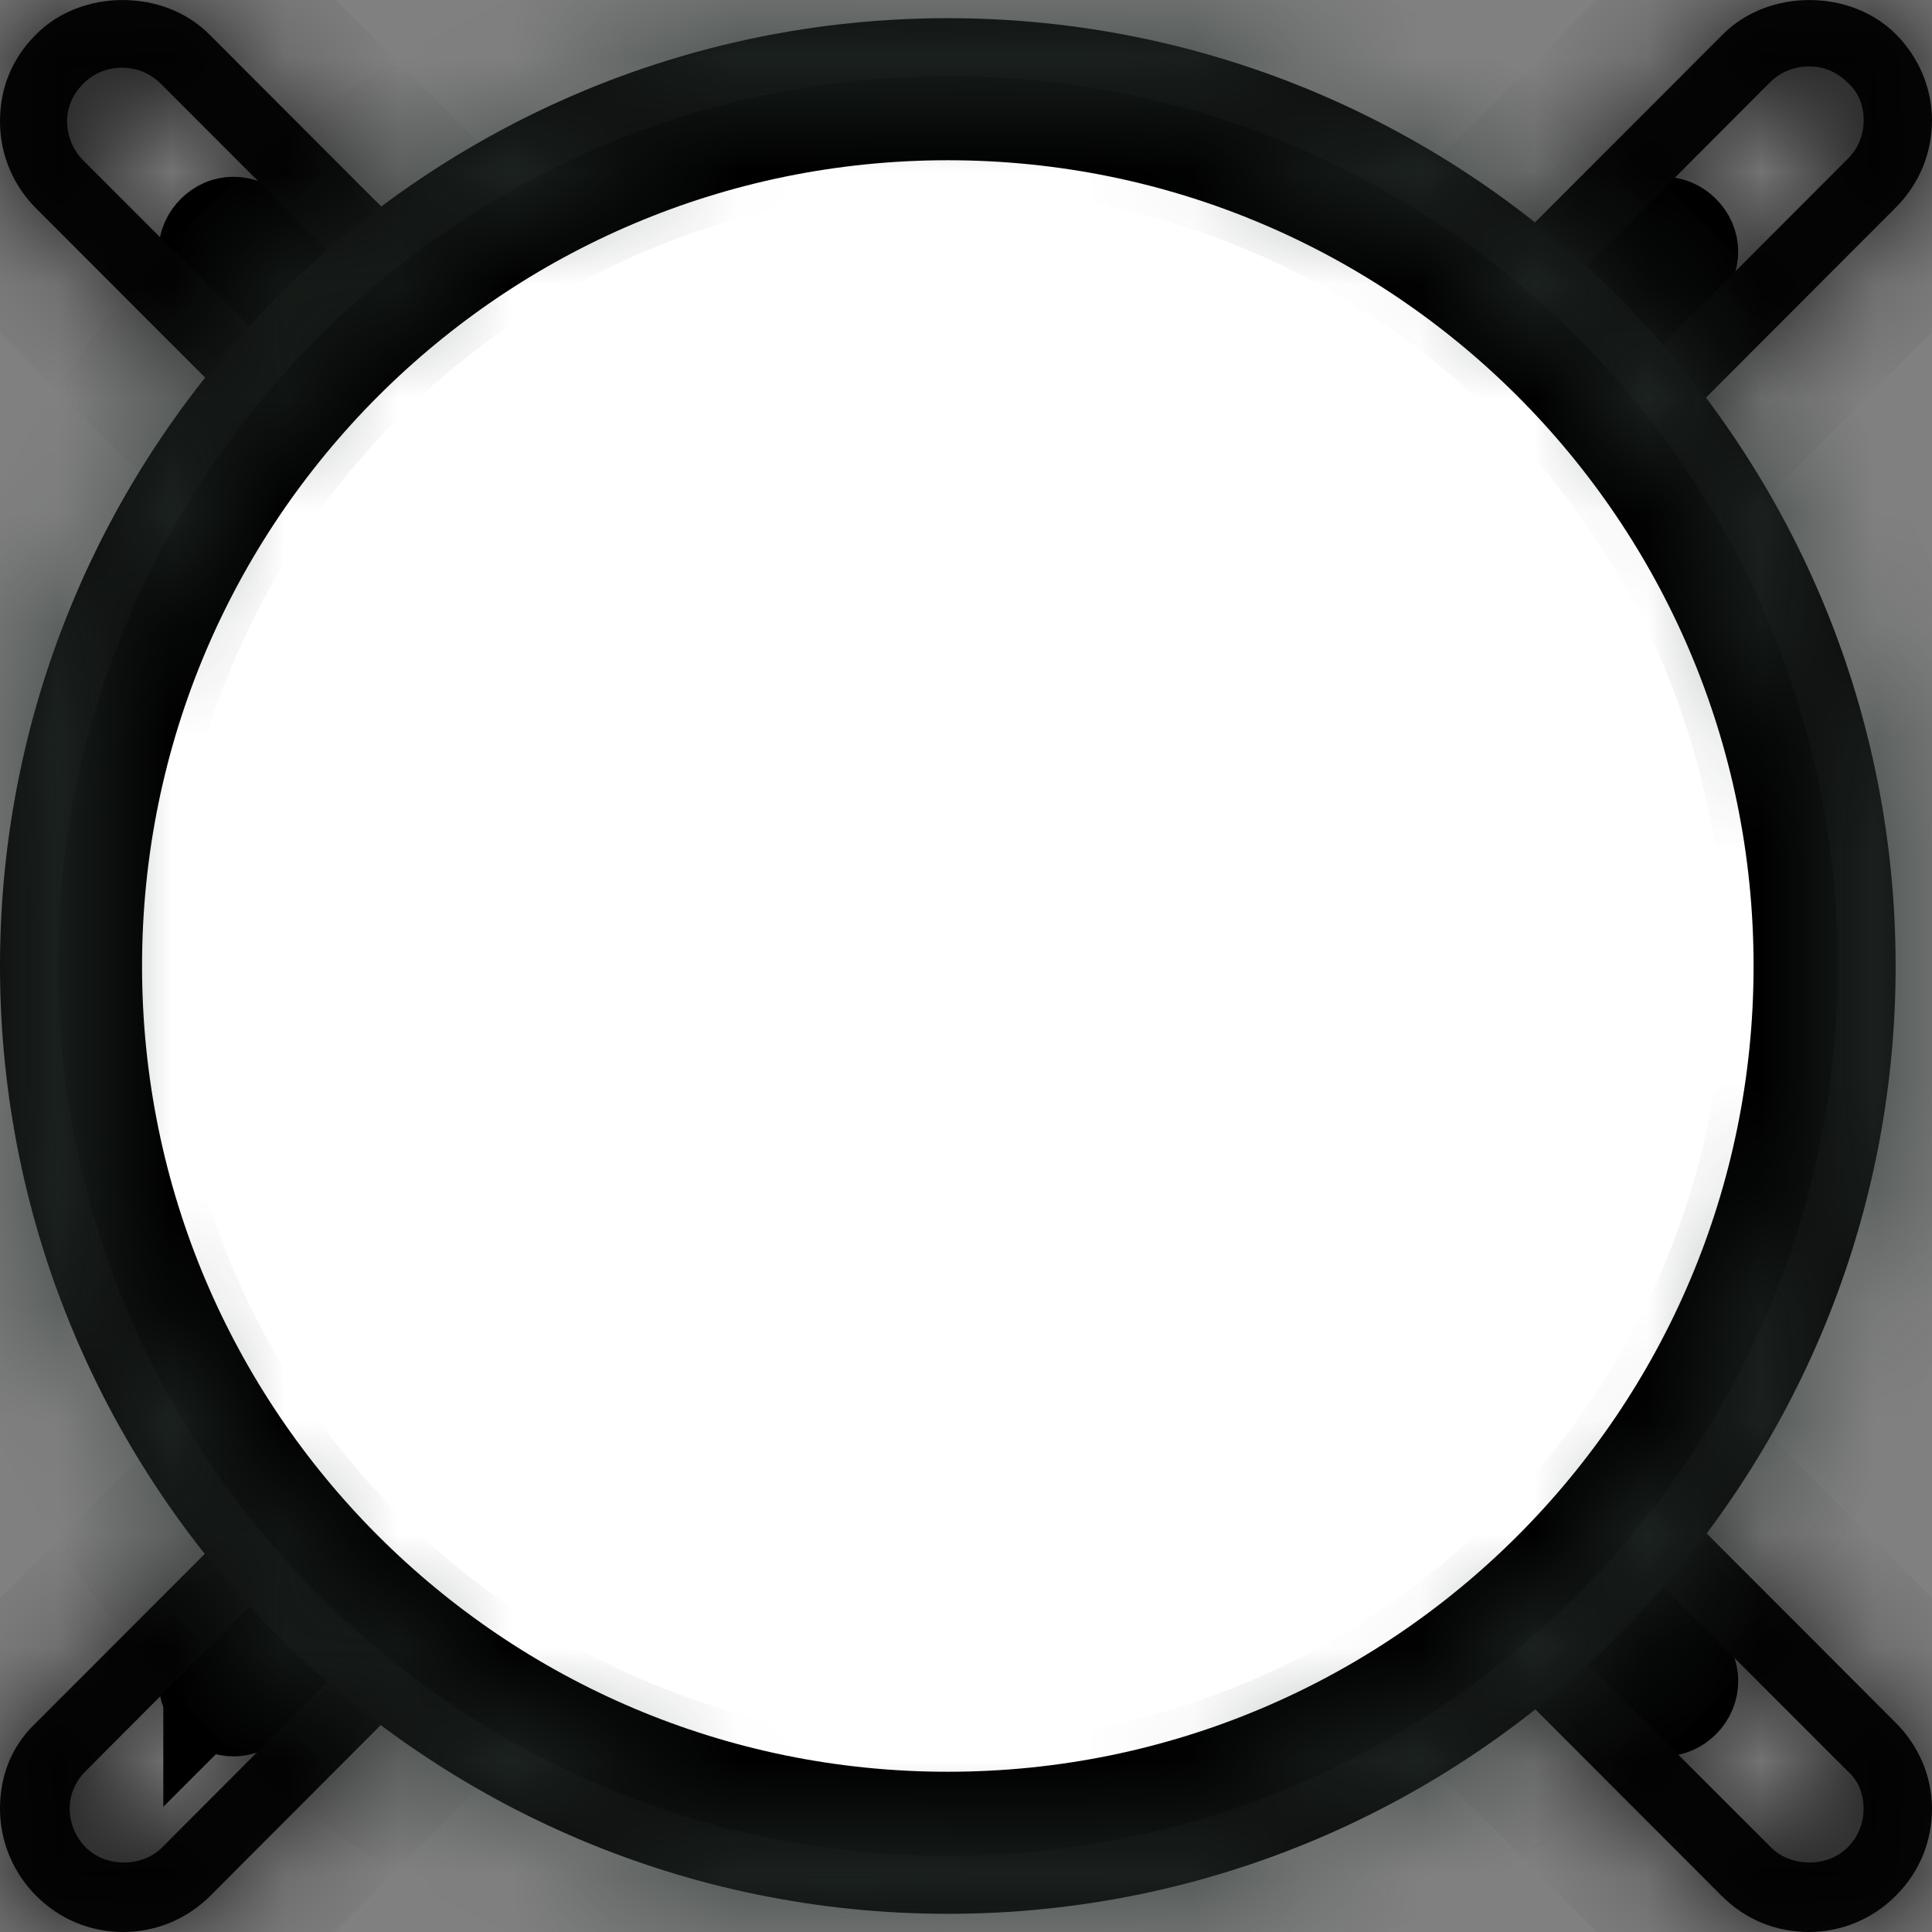 <svg width="17" height="17" viewBox="0 0 17 17" fill="none" xmlns="http://www.w3.org/2000/svg">
<rect x="0" y="0" width="17" height="17" fill="#808080" stroke="none"/>
<path d="M14.746 14.684L14.746 14.684L14.754 14.69C14.805 14.74 14.815 14.838 14.746 14.906C14.682 14.971 14.588 14.971 14.524 14.906L1.944 2.326C1.879 2.262 1.879 2.168 1.944 2.104C2.008 2.039 2.102 2.039 2.166 2.104L14.746 14.684Z" fill="white" stroke="black"/>
<mask id="path-2-inside-1_795_1132" fill="white">
<path d="M15.915 17C15.632 17 15.36 16.894 15.148 16.681L0.319 1.835C0.118 1.635 0 1.363 0 1.068C0 0.773 0.106 0.513 0.319 0.301C0.72 -0.1 1.439 -0.1 1.84 0.301L16.681 15.159C16.882 15.36 17 15.631 17 15.914C17 16.198 16.894 16.469 16.681 16.681C16.481 16.882 16.21 17 15.915 17V17ZM1.074 0.596C0.944 0.596 0.826 0.643 0.731 0.738C0.637 0.832 0.59 0.95 0.59 1.068C0.59 1.186 0.637 1.316 0.731 1.41L15.584 16.256C15.761 16.433 16.08 16.433 16.257 16.256C16.351 16.162 16.398 16.044 16.398 15.914C16.398 15.784 16.351 15.666 16.257 15.584L1.416 0.738C1.321 0.643 1.203 0.596 1.074 0.596Z"/>
</mask>
<path d="M15.915 17C15.632 17 15.36 16.894 15.148 16.681L0.319 1.835C0.118 1.635 0 1.363 0 1.068C0 0.773 0.106 0.513 0.319 0.301C0.72 -0.1 1.439 -0.1 1.84 0.301L16.681 15.159C16.882 15.36 17 15.631 17 15.914C17 16.198 16.894 16.469 16.681 16.681C16.481 16.882 16.21 17 15.915 17V17ZM1.074 0.596C0.944 0.596 0.826 0.643 0.731 0.738C0.637 0.832 0.59 0.95 0.59 1.068C0.59 1.186 0.637 1.316 0.731 1.41L15.584 16.256C15.761 16.433 16.08 16.433 16.257 16.256C16.351 16.162 16.398 16.044 16.398 15.914C16.398 15.784 16.351 15.666 16.257 15.584L1.416 0.738C1.321 0.643 1.203 0.596 1.074 0.596Z" fill="#070707"/>
<path d="M15.148 16.681L14.44 17.388L14.441 17.388L15.148 16.681ZM0.319 1.835L1.026 1.128L1.026 1.128L0.319 1.835ZM1.84 0.301L2.548 -0.406L2.548 -0.406L1.84 0.301ZM16.681 15.159L15.974 15.866L15.974 15.866L16.681 15.159ZM16.681 16.681L17.389 17.388L16.681 16.681ZM0.731 1.41L0.024 2.117L0.024 2.118L0.731 1.41ZM15.584 16.256L16.291 15.55L16.291 15.549L15.584 16.256ZM16.257 16.256L16.964 16.963L16.257 16.256ZM16.257 15.584L15.55 16.291L15.573 16.314L15.598 16.336L16.257 15.584ZM1.416 0.738L2.123 0.031L2.123 0.031L1.416 0.738ZM15.915 16C15.899 16 15.889 15.997 15.883 15.995C15.878 15.993 15.868 15.988 15.855 15.974L14.441 17.388C14.845 17.793 15.373 18 15.915 18V16ZM15.855 15.975L1.026 1.128L-0.389 2.542L14.44 17.388L15.855 15.975ZM1.026 1.128C1.016 1.118 1.01 1.108 1.006 1.1C1.002 1.091 1 1.081 1 1.068H-1C-1 1.636 -0.771 2.159 -0.389 2.542L1.026 1.128ZM1 1.068C1 1.054 1.001 1.046 1.002 1.042C1.003 1.038 1.003 1.036 1.004 1.036C1.004 1.035 1.005 1.033 1.007 1.029C1.01 1.026 1.015 1.018 1.026 1.008L-0.389 -0.406C-0.789 -0.006 -1 0.508 -1 1.068H1ZM1.026 1.008C1.02 1.014 1.019 1.012 1.029 1.008C1.04 1.004 1.057 1 1.079 1C1.102 1 1.119 1.004 1.13 1.008C1.14 1.012 1.139 1.014 1.133 1.008L2.548 -0.406C1.756 -1.198 0.403 -1.198 -0.389 -0.406L1.026 1.008ZM1.133 1.008L15.974 15.866L17.389 14.452L2.548 -0.406L1.133 1.008ZM15.974 15.866C15.997 15.889 16 15.91 16 15.914H18C18 15.352 17.767 14.831 17.389 14.452L15.974 15.866ZM16 15.914C16 15.93 15.997 15.94 15.995 15.946C15.992 15.951 15.988 15.961 15.974 15.974L17.389 17.388C17.793 16.984 18 16.456 18 15.914H16ZM15.974 15.974C15.964 15.984 15.954 15.991 15.946 15.994C15.938 15.998 15.928 16 15.915 16V18C16.483 18 17.006 17.771 17.389 17.388L15.974 15.974ZM1.074 -0.404C0.683 -0.404 0.31 -0.255 0.024 0.031L1.439 1.445C1.396 1.487 1.339 1.528 1.269 1.556C1.199 1.585 1.132 1.596 1.074 1.596V-0.404ZM0.024 0.031C-0.252 0.307 -0.41 0.677 -0.41 1.068H1.59C1.59 1.223 1.526 1.357 1.439 1.445L0.024 0.031ZM-0.41 1.068C-0.41 1.433 -0.27 1.823 0.024 2.117L1.439 0.703C1.544 0.809 1.59 0.939 1.59 1.068H-0.41ZM0.024 2.118L14.877 16.964L16.291 15.549L1.438 0.703L0.024 2.118ZM14.877 16.963C15.445 17.531 16.396 17.531 16.964 16.963L15.55 15.55C15.674 15.425 15.817 15.389 15.921 15.389C16.024 15.389 16.167 15.425 16.291 15.55L14.877 16.963ZM16.964 16.963C17.249 16.678 17.398 16.304 17.398 15.914H15.398C15.398 15.856 15.409 15.789 15.438 15.719C15.466 15.649 15.507 15.592 15.55 15.55L16.964 16.963ZM17.398 15.914C17.398 15.538 17.256 15.13 16.915 14.831L15.598 16.336C15.446 16.203 15.398 16.031 15.398 15.914H17.398ZM16.964 14.877L2.123 0.031L0.708 1.445L15.55 16.291L16.964 14.877ZM2.123 0.031C1.838 -0.255 1.464 -0.404 1.074 -0.404V1.596C1.016 1.596 0.948 1.585 0.878 1.556C0.808 1.528 0.751 1.487 0.708 1.445L2.123 0.031Z" fill="black" mask="url(#path-2-inside-1_795_1132)"/>
<path d="M1.937 14.69L1.937 14.691L1.944 14.684L14.524 2.104C14.588 2.039 14.682 2.039 14.746 2.104C14.811 2.168 14.811 2.262 14.746 2.326L2.166 14.906C2.102 14.971 2.008 14.971 1.944 14.906C1.875 14.838 1.885 14.74 1.937 14.69Z" fill="white" stroke="black"/>
<mask id="path-5-inside-2_795_1132" fill="white">
<path d="M1.085 17C0.802 17 0.531 16.894 0.318 16.681C0.118 16.48 0 16.209 0 15.914C0 15.618 0.106 15.358 0.318 15.158L15.161 0.301C15.562 -0.1 16.281 -0.1 16.682 0.301C16.882 0.502 17 0.774 17 1.057C17 1.34 16.894 1.612 16.682 1.825L1.851 16.681C1.65 16.882 1.379 17 1.085 17V17ZM15.915 0.585C15.786 0.585 15.668 0.632 15.573 0.726L0.755 15.583C0.66 15.677 0.613 15.795 0.613 15.914C0.613 16.032 0.66 16.162 0.755 16.256C0.931 16.433 1.25 16.433 1.426 16.256L16.257 1.399C16.352 1.305 16.399 1.187 16.399 1.057C16.399 0.927 16.352 0.809 16.257 0.726C16.163 0.632 16.045 0.585 15.927 0.585H15.915Z"/>
</mask>
<path d="M1.085 17C0.802 17 0.531 16.894 0.318 16.681C0.118 16.48 0 16.209 0 15.914C0 15.618 0.106 15.358 0.318 15.158L15.161 0.301C15.562 -0.1 16.281 -0.1 16.682 0.301C16.882 0.502 17 0.774 17 1.057C17 1.34 16.894 1.612 16.682 1.825L1.851 16.681C1.65 16.882 1.379 17 1.085 17V17ZM15.915 0.585C15.786 0.585 15.668 0.632 15.573 0.726L0.755 15.583C0.66 15.677 0.613 15.795 0.613 15.914C0.613 16.032 0.66 16.162 0.755 16.256C0.931 16.433 1.25 16.433 1.426 16.256L16.257 1.399C16.352 1.305 16.399 1.187 16.399 1.057C16.399 0.927 16.352 0.809 16.257 0.726C16.163 0.632 16.045 0.585 15.927 0.585H15.915Z" fill="#070707"/>
<path d="M0.318 16.681L-0.389 17.388L0.318 16.681ZM0.318 15.158L1.006 15.884L1.016 15.874L1.026 15.864L0.318 15.158ZM15.161 0.301L15.868 1.008L15.869 1.008L15.161 0.301ZM16.682 1.825L15.974 1.118L16.682 1.825ZM1.851 16.681L2.559 17.388L1.851 16.681ZM15.573 0.726L14.866 0.02L14.866 0.02L15.573 0.726ZM0.755 15.583L1.462 16.289L1.463 16.289L0.755 15.583ZM0.755 16.256L1.462 15.55L0.755 16.256ZM1.426 16.256L2.134 16.962L1.426 16.256ZM16.257 1.399L15.55 0.693L16.257 1.399ZM16.257 0.726L15.55 1.433L15.573 1.456L15.598 1.478L16.257 0.726ZM1.085 16C1.069 16 1.06 15.997 1.054 15.995C1.049 15.993 1.039 15.988 1.026 15.975L-0.389 17.388C0.015 17.792 0.542 18 1.085 18V16ZM1.026 15.975C1.016 15.965 1.01 15.955 1.006 15.946C1.003 15.937 1 15.927 1 15.914H-1C-1 16.481 -0.772 17.005 -0.389 17.388L1.026 15.975ZM1 15.914C1 15.9 1.001 15.891 1.002 15.888C1.003 15.884 1.003 15.884 1.002 15.886C1.002 15.887 1.001 15.889 1 15.89C0.999 15.891 1.001 15.889 1.006 15.884L-0.369 14.431C-0.792 14.832 -1 15.359 -1 15.914H1ZM1.026 15.864L15.868 1.008L14.453 -0.406L-0.389 14.451L1.026 15.864ZM15.869 1.008C15.863 1.014 15.861 1.012 15.871 1.008C15.882 1.004 15.899 1 15.921 1C15.943 1 15.961 1.004 15.971 1.008C15.981 1.012 15.98 1.014 15.974 1.008L17.389 -0.405C16.598 -1.198 15.245 -1.198 14.453 -0.405L15.869 1.008ZM15.974 1.008C15.997 1.03 16 1.052 16 1.057H18C18 0.495 17.767 -0.027 17.389 -0.405L15.974 1.008ZM16 1.057C16 1.073 15.997 1.083 15.995 1.089C15.992 1.095 15.987 1.105 15.974 1.118L17.389 2.531C17.793 2.126 18 1.599 18 1.057H16ZM15.974 1.118L1.143 15.975L2.559 17.388L17.389 2.531L15.974 1.118ZM1.143 15.975C1.133 15.985 1.123 15.991 1.115 15.994C1.107 15.998 1.097 16 1.085 16V18C1.653 18 2.176 17.771 2.559 17.388L1.143 15.975ZM15.915 -0.415C15.525 -0.415 15.151 -0.266 14.866 0.02L16.281 1.433C16.239 1.476 16.181 1.516 16.111 1.545C16.042 1.574 15.974 1.585 15.915 1.585V-0.415ZM14.866 0.02L0.047 14.877L1.463 16.289L16.282 1.433L14.866 0.02ZM0.047 14.876C-0.229 15.152 -0.387 15.522 -0.387 15.914H1.613C1.613 16.068 1.549 16.202 1.462 16.289L0.047 14.876ZM-0.387 15.914C-0.387 16.278 -0.247 16.668 0.047 16.962L1.462 15.55C1.567 15.655 1.613 15.785 1.613 15.914H-0.387ZM0.047 16.962C0.614 17.531 1.567 17.531 2.134 16.962L0.719 15.55C0.843 15.425 0.987 15.389 1.091 15.389C1.194 15.389 1.338 15.425 1.462 15.55L0.047 16.962ZM2.134 16.962L16.965 2.106L15.55 0.693L0.719 15.55L2.134 16.962ZM16.965 2.106C17.25 1.82 17.399 1.447 17.399 1.057H15.399C15.399 0.999 15.41 0.932 15.438 0.862C15.466 0.793 15.507 0.736 15.55 0.693L16.965 2.106ZM17.399 1.057C17.399 0.681 17.257 0.273 16.916 -0.026L15.598 1.478C15.446 1.345 15.399 1.173 15.399 1.057H17.399ZM16.965 0.02C16.689 -0.256 16.319 -0.415 15.927 -0.415V1.585C15.771 1.585 15.637 1.52 15.55 1.433L16.965 0.02ZM15.927 -0.415H15.915V1.585H15.927V-0.415Z" fill="black" mask="url(#path-5-inside-2_795_1132)"/>
<path d="M15.93 8.5C15.93 12.692 12.532 16.09 8.34 16.09C4.148 16.09 0.75 12.692 0.75 8.5C0.75 4.308 4.148 0.91 8.34 0.91C12.532 0.91 15.93 4.308 15.93 8.5Z" fill="white" stroke="black"/>
<mask id="path-8-inside-3_795_1132" fill="white">
<path d="M8.34 16.84C3.74 16.84 0 13.1 0 8.5C0 3.9 3.74 0.16 8.34 0.16C12.94 0.16 16.68 3.9 16.68 8.5C16.68 13.1 12.94 16.84 8.34 16.84ZM8.34 0.67C4.02 0.67 0.51 4.18 0.51 8.5C0.51 12.82 4.02 16.33 8.34 16.33C12.66 16.33 16.17 12.82 16.17 8.5C16.17 4.18 12.66 0.67 8.34 0.67Z"/>
</mask>
<path d="M8.34 16.84C3.74 16.84 0 13.1 0 8.5C0 3.9 3.74 0.16 8.34 0.16C12.94 0.16 16.68 3.9 16.68 8.5C16.68 13.1 12.94 16.84 8.34 16.84ZM8.34 0.67C4.02 0.67 0.51 4.18 0.51 8.5C0.51 12.82 4.02 16.33 8.34 16.33C12.66 16.33 16.17 12.82 16.17 8.5C16.17 4.18 12.66 0.67 8.34 0.67Z" fill="#070707"/>
<path d="M8.34 15.84C4.292 15.84 1 12.548 1 8.5H-1C-1 13.652 3.188 17.84 8.34 17.84V15.84ZM1 8.5C1 4.452 4.292 1.16 8.34 1.16V-0.84C3.188 -0.84 -1 3.348 -1 8.5H1ZM8.34 1.16C12.388 1.16 15.68 4.452 15.68 8.5H17.68C17.68 3.348 13.492 -0.84 8.34 -0.84V1.16ZM15.68 8.5C15.68 12.548 12.388 15.84 8.34 15.84V17.84C13.492 17.84 17.68 13.652 17.68 8.5H15.68ZM8.34 -0.33C3.468 -0.33 -0.49 3.628 -0.49 8.5H1.51C1.51 4.732 4.572 1.67 8.34 1.67V-0.33ZM-0.49 8.5C-0.49 13.372 3.468 17.33 8.34 17.33V15.33C4.572 15.33 1.51 12.268 1.51 8.5H-0.49ZM8.34 17.33C13.212 17.33 17.17 13.372 17.17 8.5H15.17C15.17 12.268 12.108 15.33 8.34 15.33V17.33ZM17.17 8.5C17.17 3.628 13.212 -0.33 8.34 -0.33V1.67C12.108 1.67 15.17 4.732 15.17 8.5H17.17Z" fill="#2C3832" mask="url(#path-8-inside-3_795_1132)"/>
</svg>

